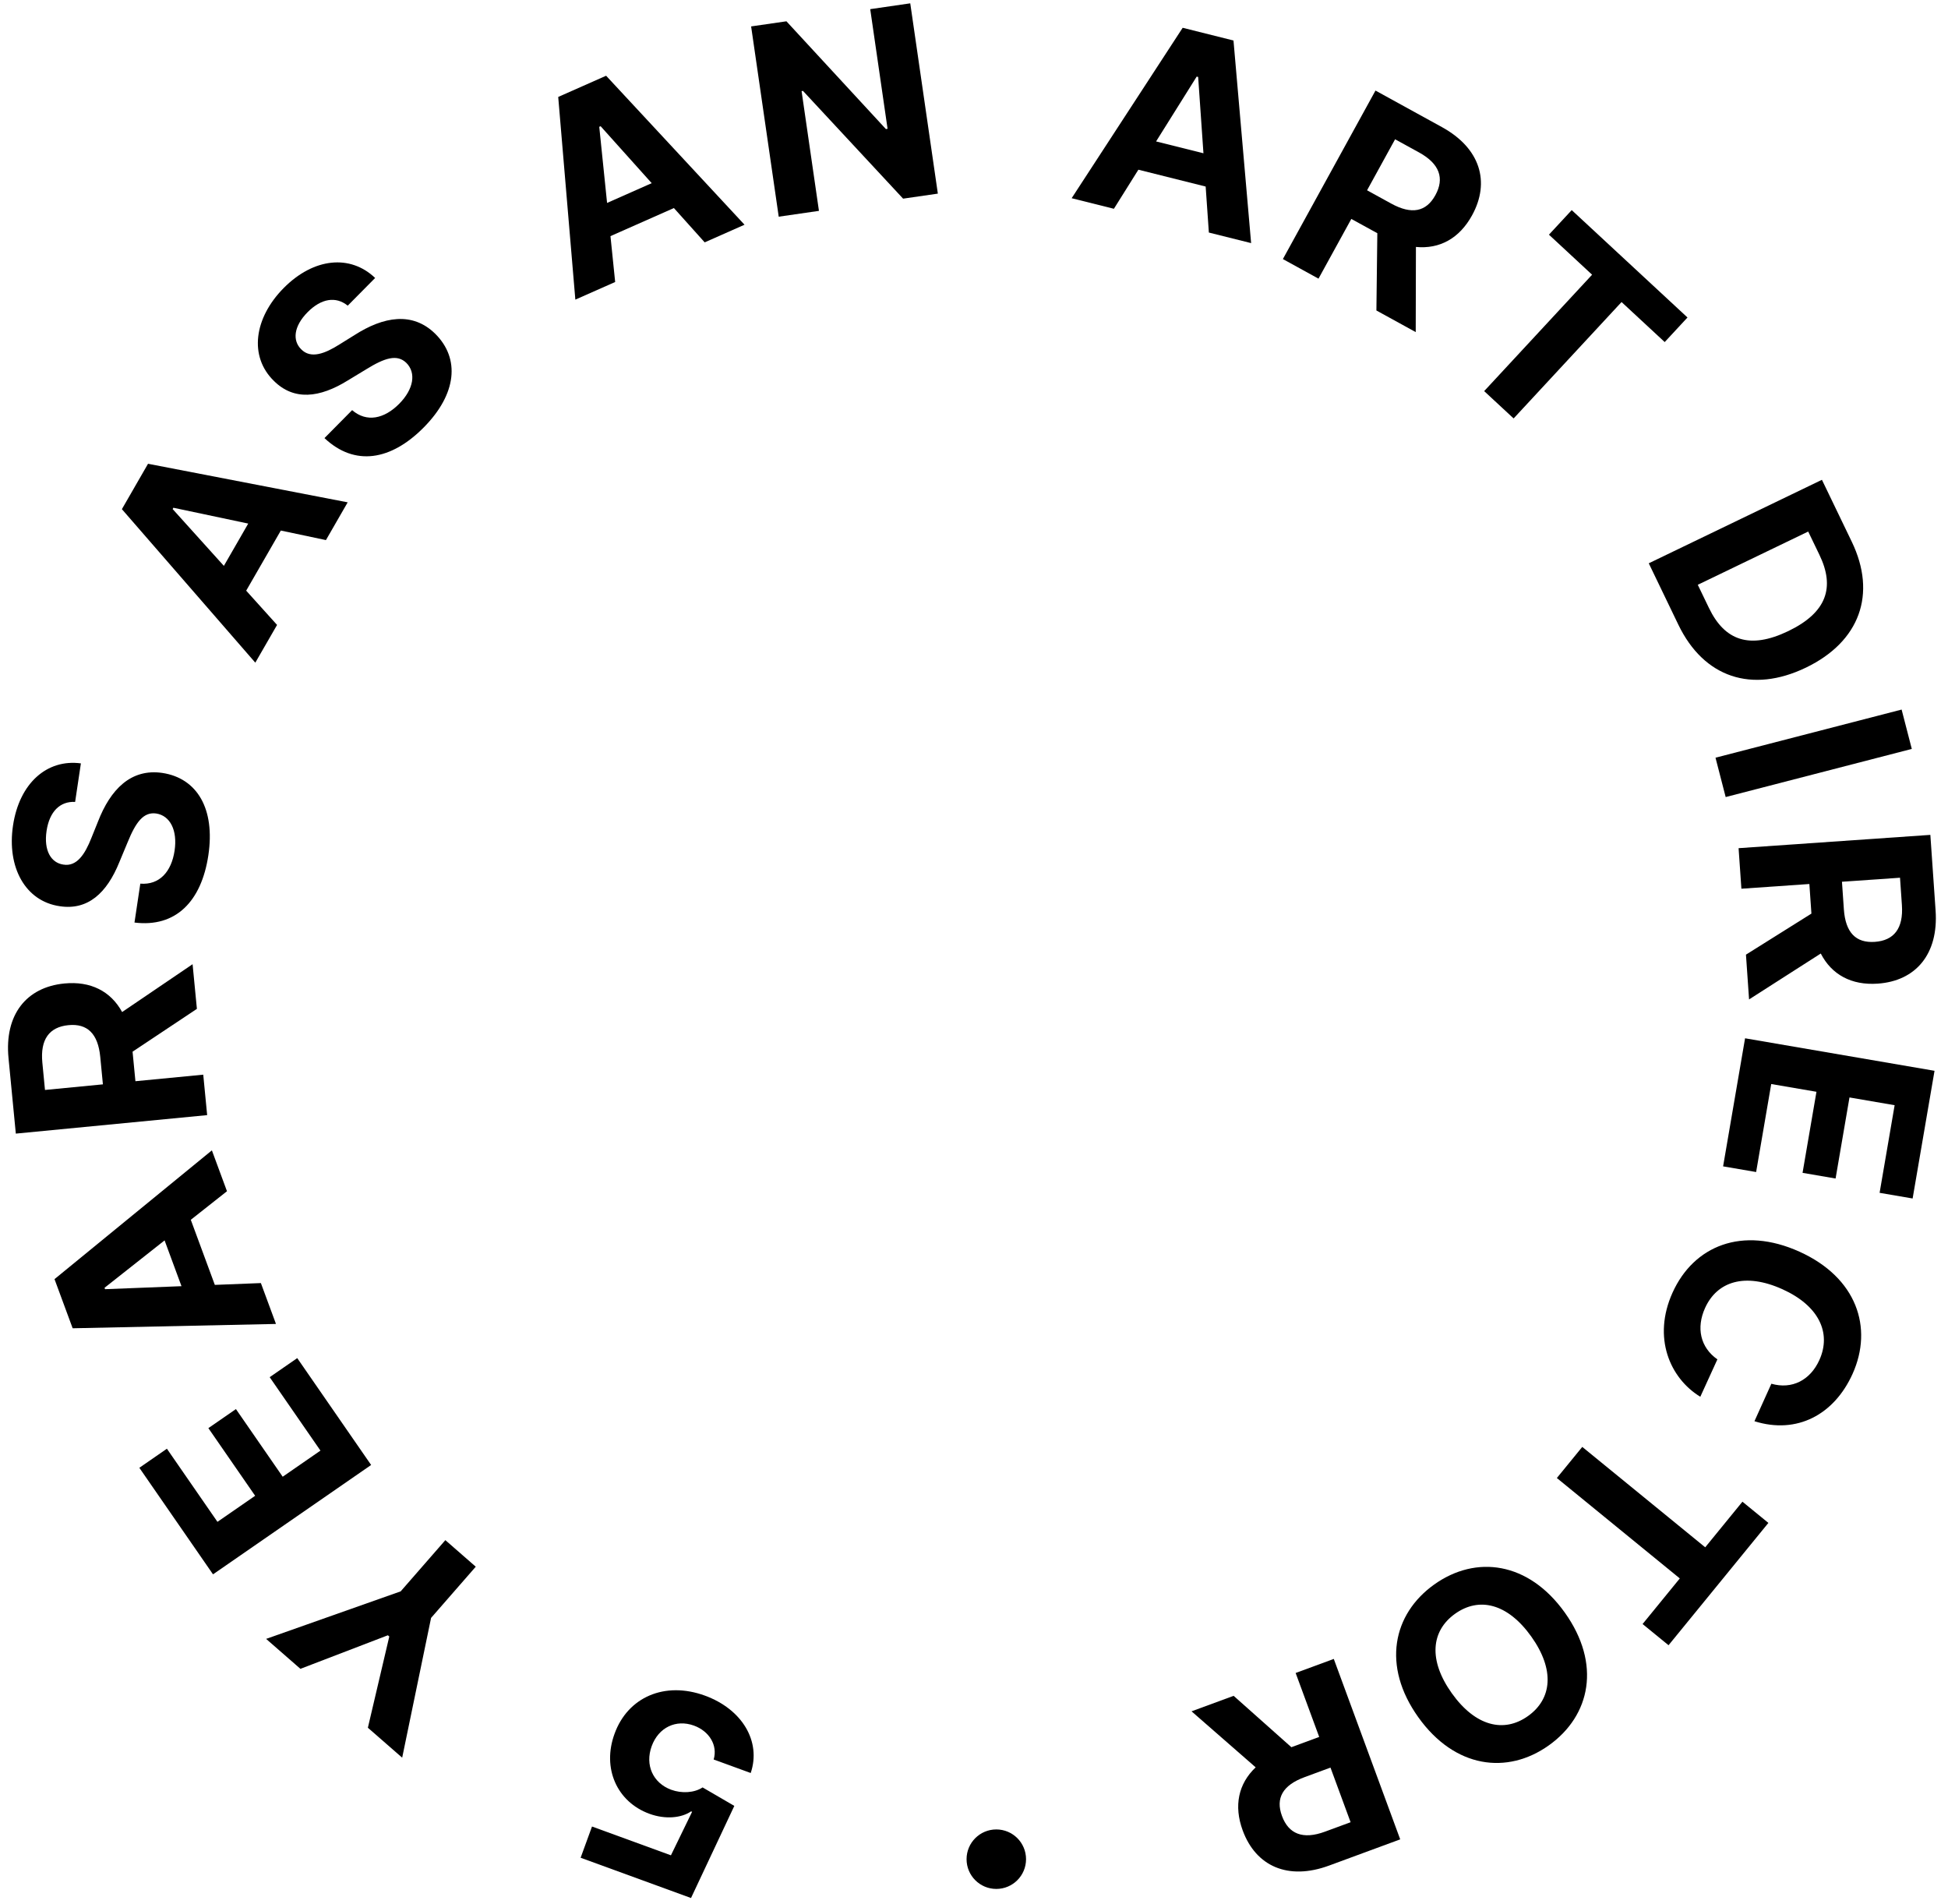 <svg width="131" height="128" viewBox="0 0 131 128" fill="none" xmlns="http://www.w3.org/2000/svg">
<path d="M47.403 114.003C44.699 113.017 42.218 114.107 41.329 116.564C40.475 118.887 41.489 121.152 43.678 121.95C44.745 122.339 45.826 122.23 46.472 121.787L46.543 121.813L45.119 124.74L39.812 122.804L39.046 124.903L46.47 127.611L49.382 121.417L47.248 120.175C46.69 120.543 45.852 120.593 45.135 120.331C43.915 119.88 43.36 118.676 43.825 117.401C44.286 116.138 45.464 115.58 46.668 116.019C47.688 116.391 48.278 117.333 47.993 118.297L50.484 119.206C51.202 117.089 49.917 114.92 47.403 114.003Z" fill="black"/>
<path d="M27.046 118.175L28.989 108.778L31.994 105.335L29.949 103.55L26.944 106.993L17.896 110.189L20.203 112.202L26.084 109.946L26.179 110.029L24.739 116.162L27.046 118.175Z" fill="black"/>
<path d="M24.958 98.496L19.989 91.311L18.136 92.593L21.55 97.53L19.011 99.286L15.866 94.738L14.013 96.019L17.158 100.567L14.624 102.319L11.224 97.403L9.371 98.685L14.325 105.849L24.958 98.496Z" fill="black"/>
<path d="M17.544 86.266L14.447 86.388L12.831 82.012L15.264 80.091L14.249 77.343L3.666 86.001L4.886 89.305L18.559 89.014L17.544 86.266ZM12.205 86.475L7.065 86.677L7.03 86.583L11.068 83.396L12.205 86.475Z" fill="black"/>
<path d="M13.931 74.974L13.668 72.254L9.107 72.694L8.915 70.709L13.241 67.83L12.951 64.827L8.213 68.043C7.444 66.64 6.09 65.953 4.331 66.123C1.774 66.37 0.291 68.219 0.573 71.14L1.064 76.217L13.931 74.974ZM6.92 72.905L3.025 73.282L2.848 71.447C2.696 69.876 3.32 69.049 4.602 68.925C5.877 68.802 6.591 69.5 6.742 71.058L6.92 72.905Z" fill="black"/>
<path d="M5.052 53.915L5.44 51.325C3.156 51.02 1.302 52.657 0.875 55.504C0.455 58.306 1.695 60.592 4.019 60.928C5.904 61.217 7.183 60.05 8.025 57.967L8.583 56.628C9.129 55.286 9.645 54.572 10.507 54.695C11.442 54.842 11.946 55.824 11.74 57.197C11.53 58.601 10.729 59.515 9.436 59.411L9.044 62.026C11.819 62.372 13.546 60.608 14.011 57.505C14.479 54.384 13.262 52.325 10.922 51.968C8.793 51.655 7.422 53.09 6.59 55.237L6.143 56.345C5.72 57.417 5.169 58.286 4.254 58.129C3.43 58.006 2.934 57.185 3.132 55.861C3.326 54.569 4.032 53.864 5.052 53.915Z" fill="black"/>
<path d="M18.632 42.016L16.556 39.713L18.885 35.671L21.919 36.312L23.381 33.774L9.955 31.181L8.197 34.233L17.169 44.554L18.632 42.016ZM15.055 38.046L11.61 34.226L11.661 34.138L16.693 35.202L15.055 38.046Z" fill="black"/>
<path d="M23.384 20.551L25.227 18.689C23.562 17.095 21.1 17.322 19.075 19.368C17.082 21.383 16.734 23.96 18.412 25.603C19.762 26.948 21.484 26.761 23.393 25.577L24.634 24.825C25.866 24.064 26.704 23.792 27.328 24.4C27.996 25.07 27.823 26.16 26.847 27.147C25.848 28.157 24.662 28.422 23.68 27.575L21.82 29.455C23.856 31.372 26.291 30.966 28.497 28.737C30.717 26.493 30.95 24.113 29.272 22.444C27.738 20.934 25.785 21.284 23.845 22.526L22.831 23.156C21.857 23.773 20.899 24.148 20.253 23.482C19.66 22.896 19.745 21.94 20.686 20.989C21.605 20.06 22.591 19.908 23.384 20.551Z" fill="black"/>
<path d="M41.369 18.96L41.053 15.876L45.319 13.988L47.389 16.295L50.068 15.109L40.76 5.092L37.539 6.518L38.691 20.145L41.369 18.96ZM40.825 13.644L40.299 8.527L40.391 8.486L43.826 12.315L40.825 13.644Z" fill="black"/>
<path d="M61.213 0.224L58.521 0.615L59.688 8.66L59.575 8.677L52.886 1.432L50.512 1.776L52.368 14.569L55.073 14.177L53.905 6.125L53.999 6.112L60.732 13.356L63.069 13.018L61.213 0.224Z" fill="black"/>
<path d="M74.908 14.037L76.554 11.41L81.079 12.542L81.294 15.635L84.136 16.345L82.95 2.723L79.533 1.868L72.067 13.326L74.908 14.037ZM77.745 9.509L80.476 5.149L80.574 5.174L80.93 10.305L77.745 9.509Z" fill="black"/>
<path d="M86.272 17.418L88.667 18.735L90.874 14.719L92.623 15.679L92.561 20.875L95.205 22.328L95.219 16.603C96.812 16.758 98.143 16.027 98.994 14.478C100.232 12.227 99.54 9.96 96.968 8.546L92.499 6.089L86.272 17.418ZM91.933 12.794L93.818 9.364L95.433 10.252C96.816 11.012 97.148 11.994 96.527 13.122C95.91 14.245 94.931 14.442 93.559 13.688L91.933 12.794Z" fill="black"/>
<path d="M104.164 15.778L107.066 18.47L99.808 26.296L101.789 28.133L109.047 20.307L111.949 22.998L113.481 21.346L105.696 14.126L104.164 15.778Z" fill="black"/>
<path d="M112.867 42.001C114.577 45.549 117.808 46.64 121.447 44.886C125.074 43.137 126.222 39.935 124.528 36.421L122.522 32.259L110.877 37.873L112.867 42.001ZM114.173 39.318L121.599 35.738L122.355 37.307C123.408 39.491 122.85 41.182 120.263 42.429C117.664 43.682 115.982 43.07 114.927 40.881L114.173 39.318Z" fill="black"/>
<path d="M128.565 50.353L127.881 47.707L115.365 50.943L116.049 53.589L128.565 50.353Z" fill="black"/>
<path d="M116.917 57.026L117.106 59.752L121.677 59.435L121.815 61.425L117.413 64.185L117.622 67.195L122.444 64.109C123.176 65.532 124.51 66.256 126.273 66.134C128.836 65.956 130.369 64.148 130.166 61.22L129.813 56.132L116.917 57.026ZM123.869 59.283L127.773 59.013L127.9 60.852C128.009 62.426 127.363 63.236 126.079 63.325C124.8 63.414 124.105 62.696 123.997 61.135L123.869 59.283Z" fill="black"/>
<path d="M117.353 69.808L115.876 78.419L118.097 78.8L119.112 72.883L122.154 73.405L121.219 78.855L123.44 79.236L124.375 73.786L127.411 74.307L126.4 80.198L128.621 80.579L130.094 71.994L117.353 69.808Z" fill="black"/>
<path d="M117.984 95.554C120.854 96.455 123.348 95.102 124.58 92.376C125.985 89.263 124.861 85.895 121.007 84.154C117.164 82.419 113.9 83.757 112.476 86.909C111.112 89.93 112.296 92.66 114.343 93.91L115.492 91.395C114.339 90.59 114.061 89.273 114.661 87.945C115.469 86.156 117.346 85.542 119.866 86.68C122.317 87.787 123.174 89.615 122.351 91.438C121.735 92.802 120.502 93.429 119.122 93.034L117.984 95.554Z" fill="black"/>
<path d="M117.176 100.965L114.673 104.031L106.405 97.281L104.696 99.373L112.964 106.124L110.461 109.19L112.207 110.615L118.921 102.391L117.176 100.965Z" fill="black"/>
<path d="M95.376 115.453C97.831 118.896 101.369 119.335 104.16 117.345C106.966 115.343 107.688 111.867 105.233 108.423C102.788 104.996 99.255 104.531 96.449 106.532C93.658 108.522 92.92 112.01 95.376 115.453ZM97.632 113.844C96.041 111.614 96.239 109.651 97.852 108.5C99.471 107.346 101.386 107.802 102.977 110.032C104.567 112.263 104.375 114.222 102.756 115.376C101.142 116.527 99.222 116.074 97.632 113.844Z" fill="black"/>
<path d="M89.695 111.536L87.13 112.481L88.714 116.781L86.842 117.471L82.96 114.017L80.129 115.059L84.442 118.825C83.28 119.926 82.959 121.41 83.57 123.068C84.457 125.479 86.622 126.444 89.377 125.43L94.162 123.667L89.695 111.536ZM89.473 118.842L90.826 122.515L89.096 123.152C87.615 123.697 86.656 123.304 86.211 122.095C85.769 120.893 86.263 120.025 87.732 119.484L89.473 118.842Z" fill="black"/>
<circle cx="67" cy="125" r="2" fill="black"/>
</svg>
